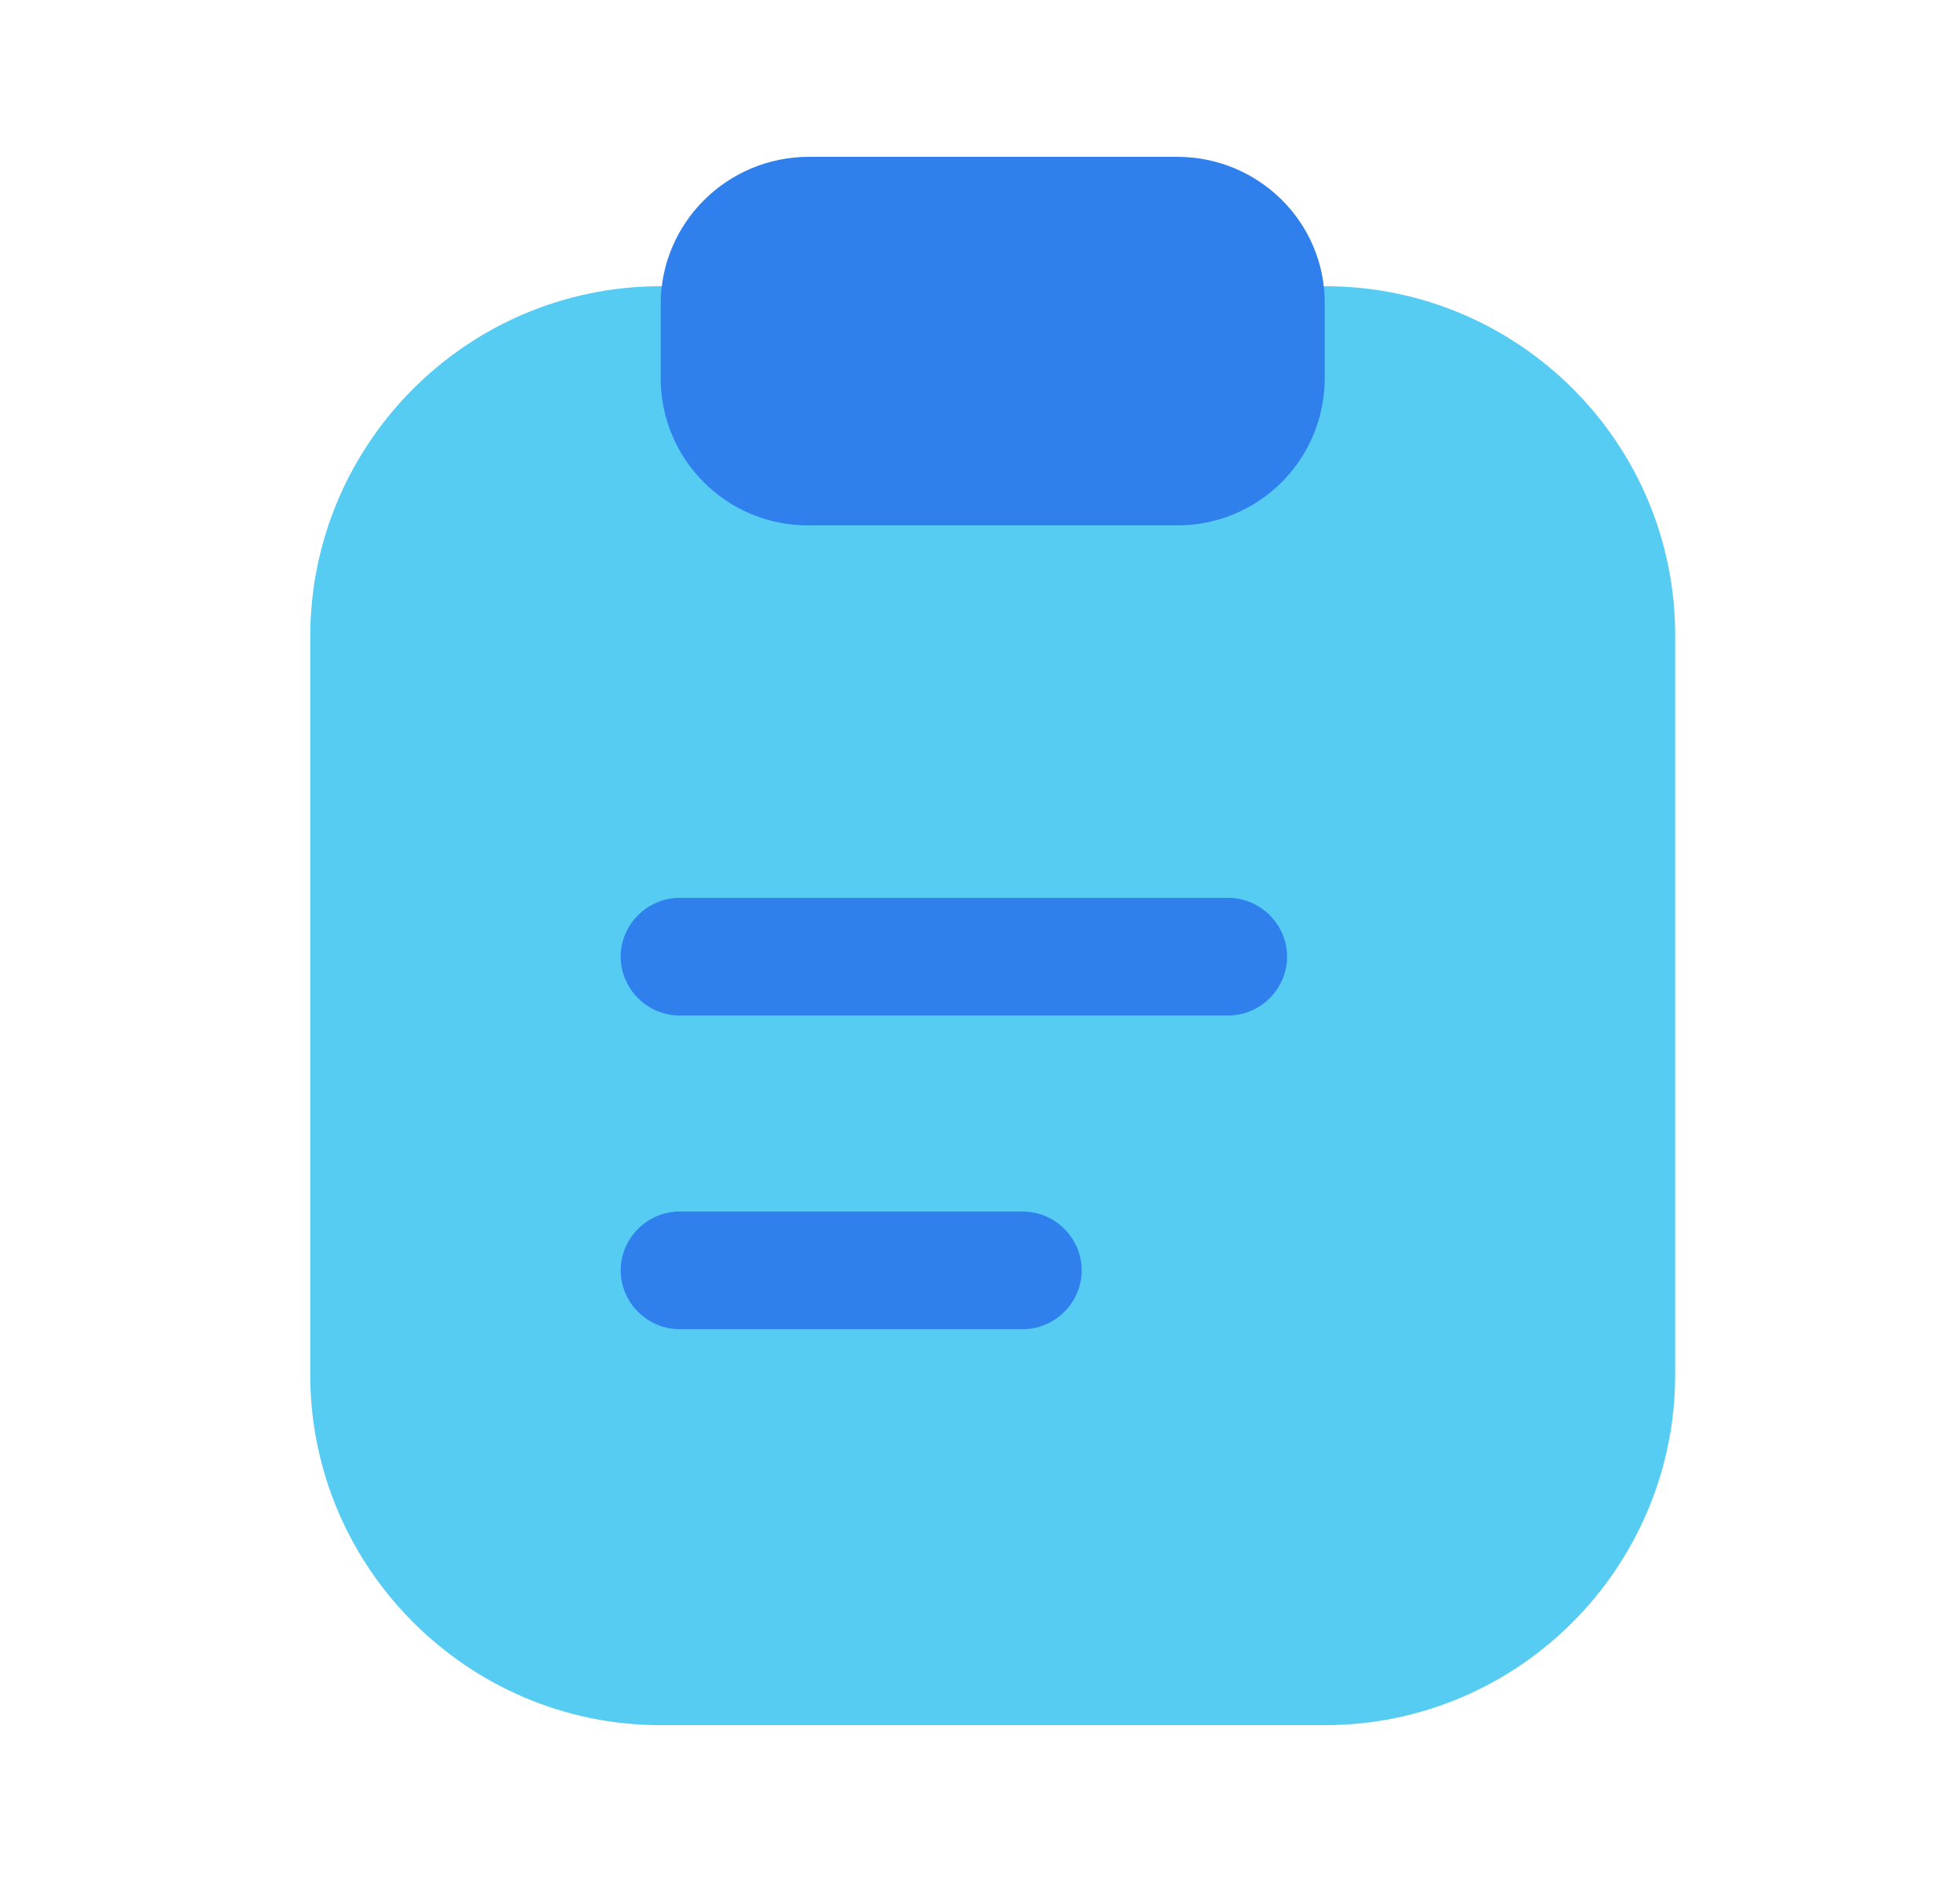 <svg width="25" height="24" viewBox="0 0 25 24" fill="none" xmlns="http://www.w3.org/2000/svg">
<path d="M16.907 3.65H8.427C5.957 3.65 3.957 5.66 3.957 8.12V17.53C3.957 19.99 5.967 22 8.427 22H16.897C19.367 22 21.367 19.99 21.367 17.53V8.12C21.377 5.65 19.367 3.65 16.907 3.65Z" fill="#56CCF2"/>
<path d="M15.017 2H10.317C9.277 2 8.427 2.84 8.427 3.88V4.82C8.427 5.86 9.267 6.7 10.307 6.7H15.017C16.057 6.7 16.897 5.86 16.897 4.82V3.88C16.907 2.84 16.057 2 15.017 2Z" fill="#2F80ED"/>
<path d="M15.667 12.95H8.667C8.257 12.95 7.917 12.61 7.917 12.2C7.917 11.79 8.257 11.45 8.667 11.45H15.667C16.077 11.45 16.417 11.79 16.417 12.2C16.417 12.61 16.077 12.95 15.667 12.95Z" fill="#2F80ED"/>
<path d="M13.047 16.95H8.667C8.257 16.95 7.917 16.61 7.917 16.2C7.917 15.79 8.257 15.45 8.667 15.45H13.047C13.457 15.45 13.797 15.79 13.797 16.2C13.797 16.61 13.457 16.95 13.047 16.95Z" fill="#2F80ED"/>
</svg>
